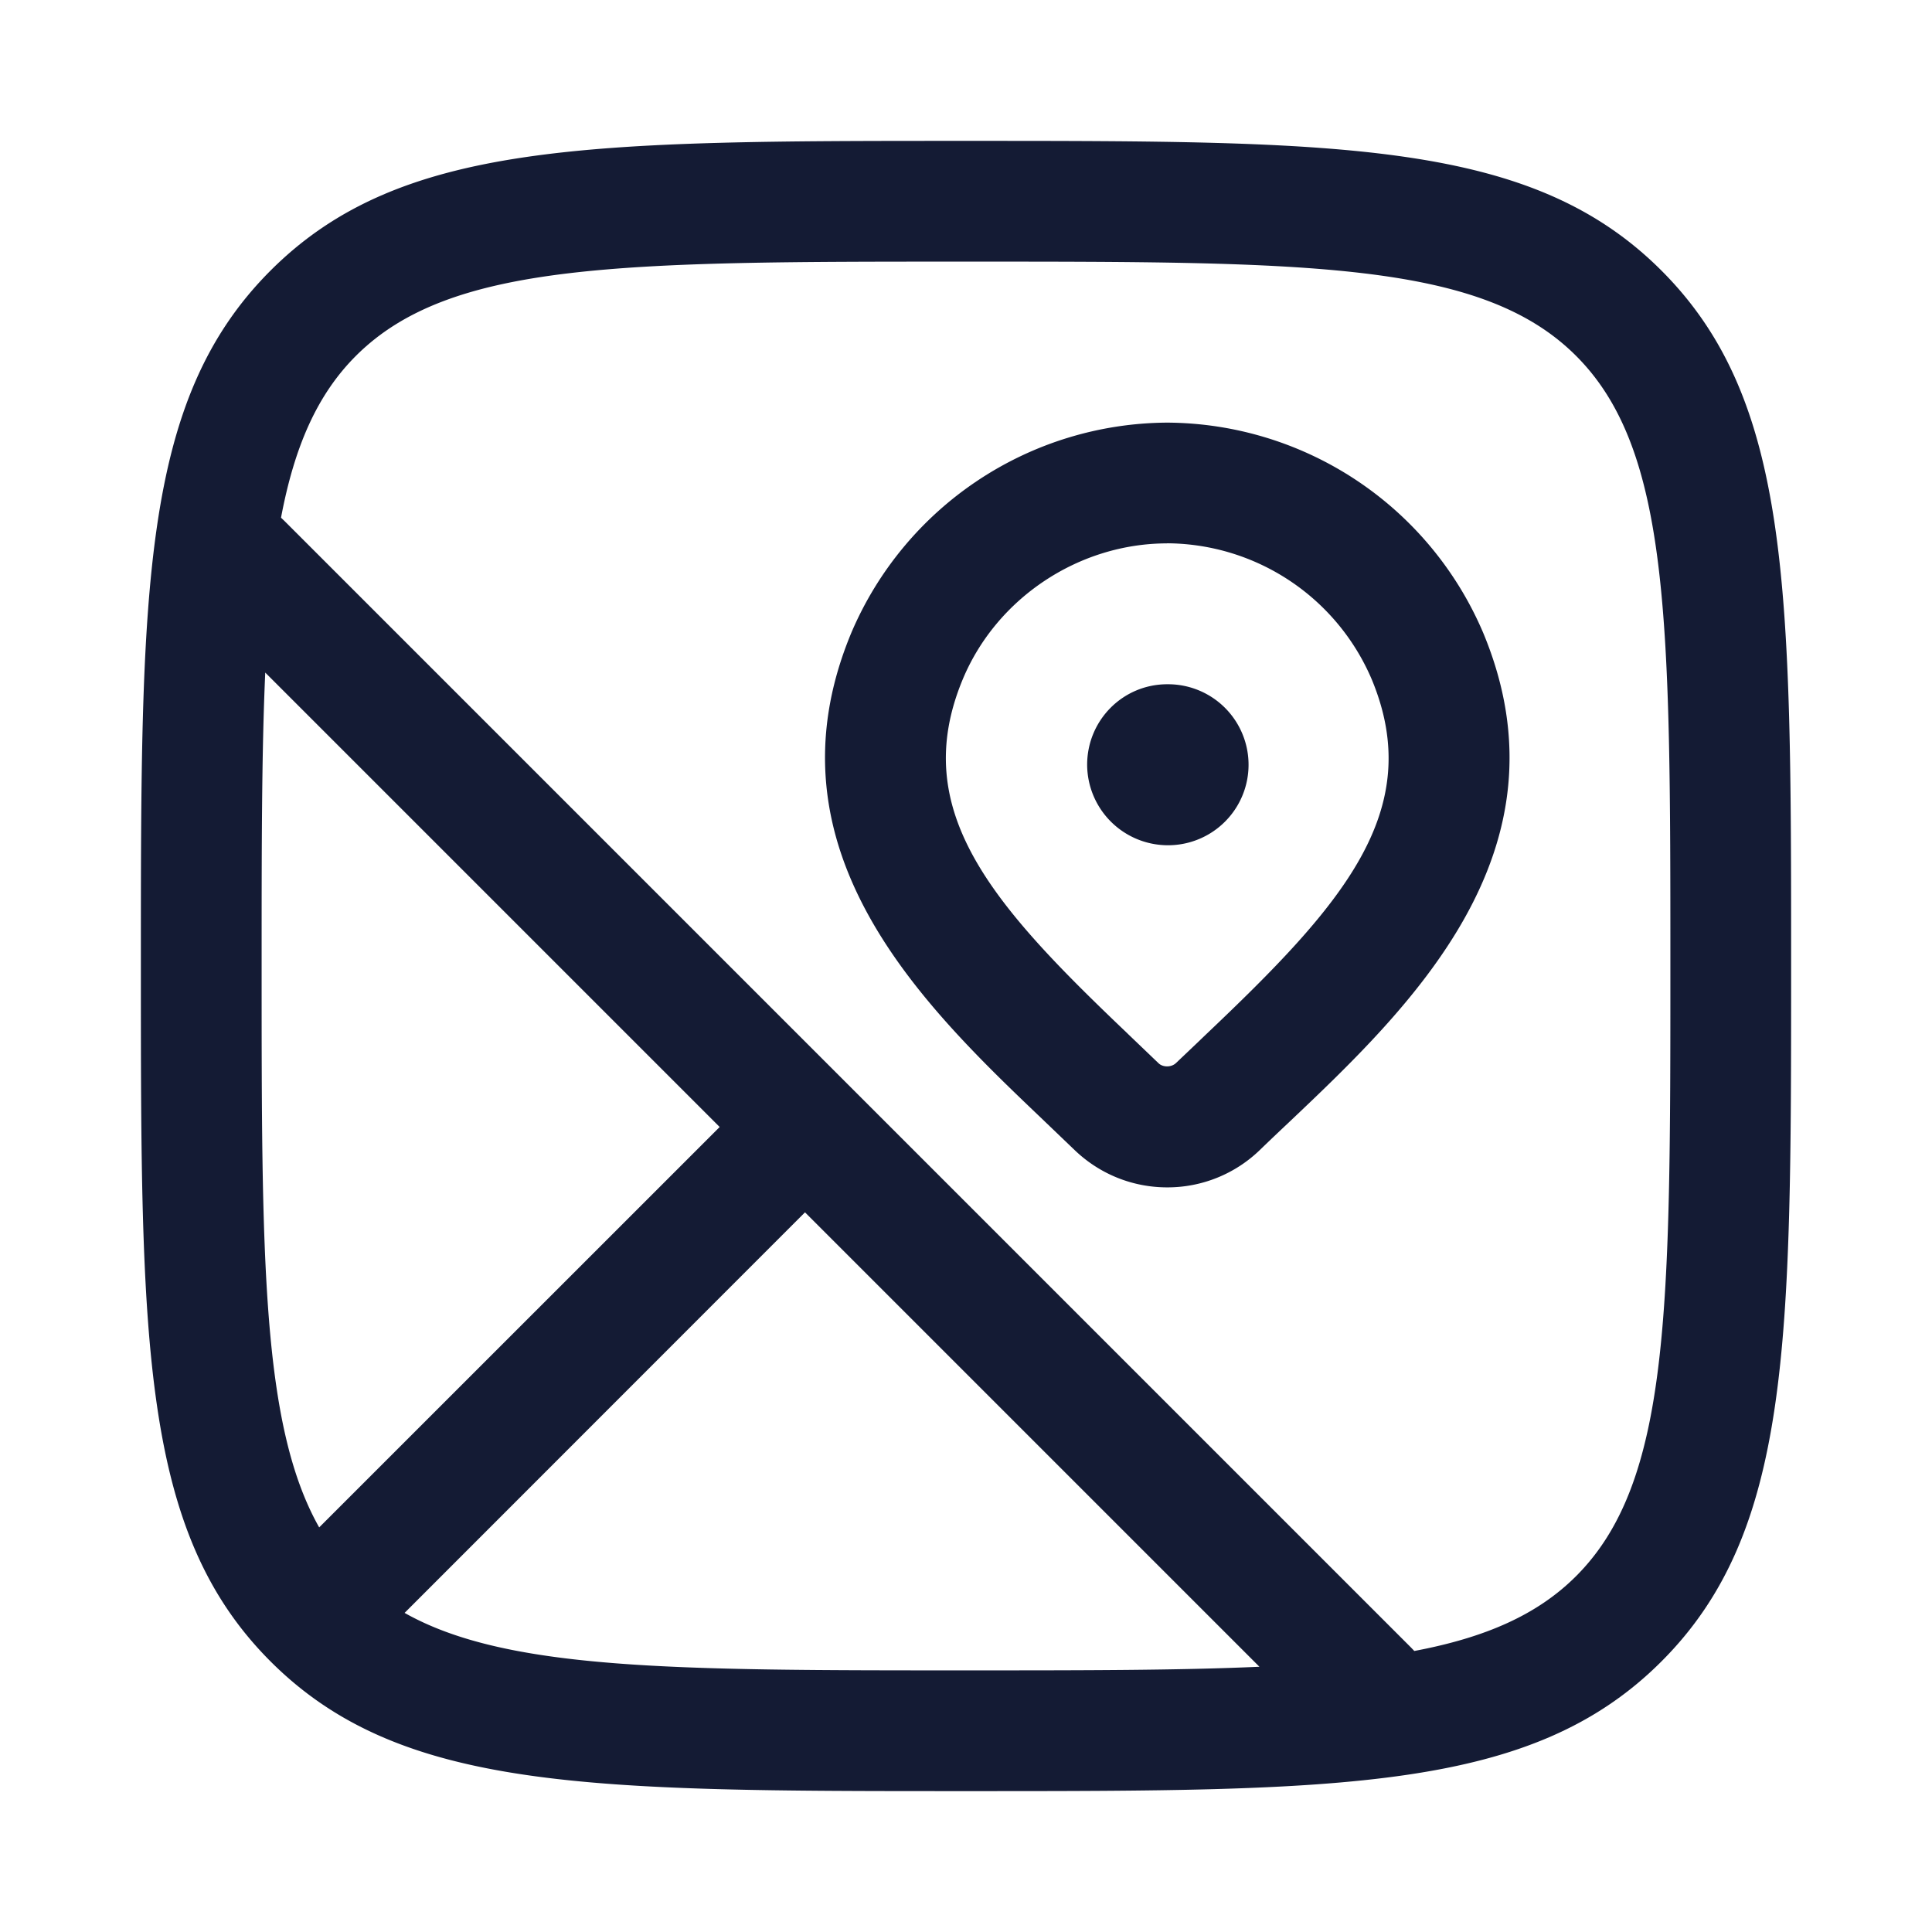 <svg xmlns="http://www.w3.org/2000/svg" width="24" height="24" fill="none"><path fill="#141B34" fill-rule="evenodd" d="M12 22.25c4.679 0 7.028 0 8.639-1.611S22.25 16.679 22.25 12s0-7.028-1.611-8.639S16.679 1.75 12 1.75s-7.028 0-8.639 1.611S1.75 7.321 1.75 12s0 7.028 1.611 8.639S7.32 22.25 12 22.25m0-19c4.266 0 6.408 0 7.579 1.171S20.75 7.734 20.75 12s0 6.408-1.171 7.579c-.48.48-1.124.763-2.01.93l-.038-.04-7-7-7-7-.04-.038c.167-.886.45-1.53.93-2.01C5.593 3.25 7.734 3.25 12 3.25m-2 11.81 5.645 5.645c-1.002.045-2.202.045-3.645.045-3.618 0-5.708 0-6.974-.714zM8.94 14 3.295 8.355C3.25 9.357 3.25 10.557 3.25 12c0 3.619 0 5.708.715 6.974zm5.56.75c-.43 0-.837-.164-1.148-.461l-.38-.364-.003-.003-.002-.002c-1.485-1.415-3.517-3.351-2.393-6.056A4.29 4.29 0 0 1 14.5 5.25a4.29 4.29 0 0 1 3.926 2.614c1.13 2.716-.922 4.663-2.421 6.084q-.182.171-.356.339a1.65 1.65 0 0 1-1.149.463m0-8c-1.099 0-2.12.679-2.541 1.69-.678 1.632.369 2.8 2.044 4.395l.012.012.377.361c.053.051.157.054.217-.003l.263-.25.1-.096c1.692-1.605 2.75-2.779 2.068-4.42a2.78 2.78 0 0 0-2.541-1.69zm.009 3.75a1.004 1.004 0 0 1-1.004-1c0-.552.443-1 .996-1h.009a1 1 0 0 1 0 2z" clip-rule="evenodd"/></svg>